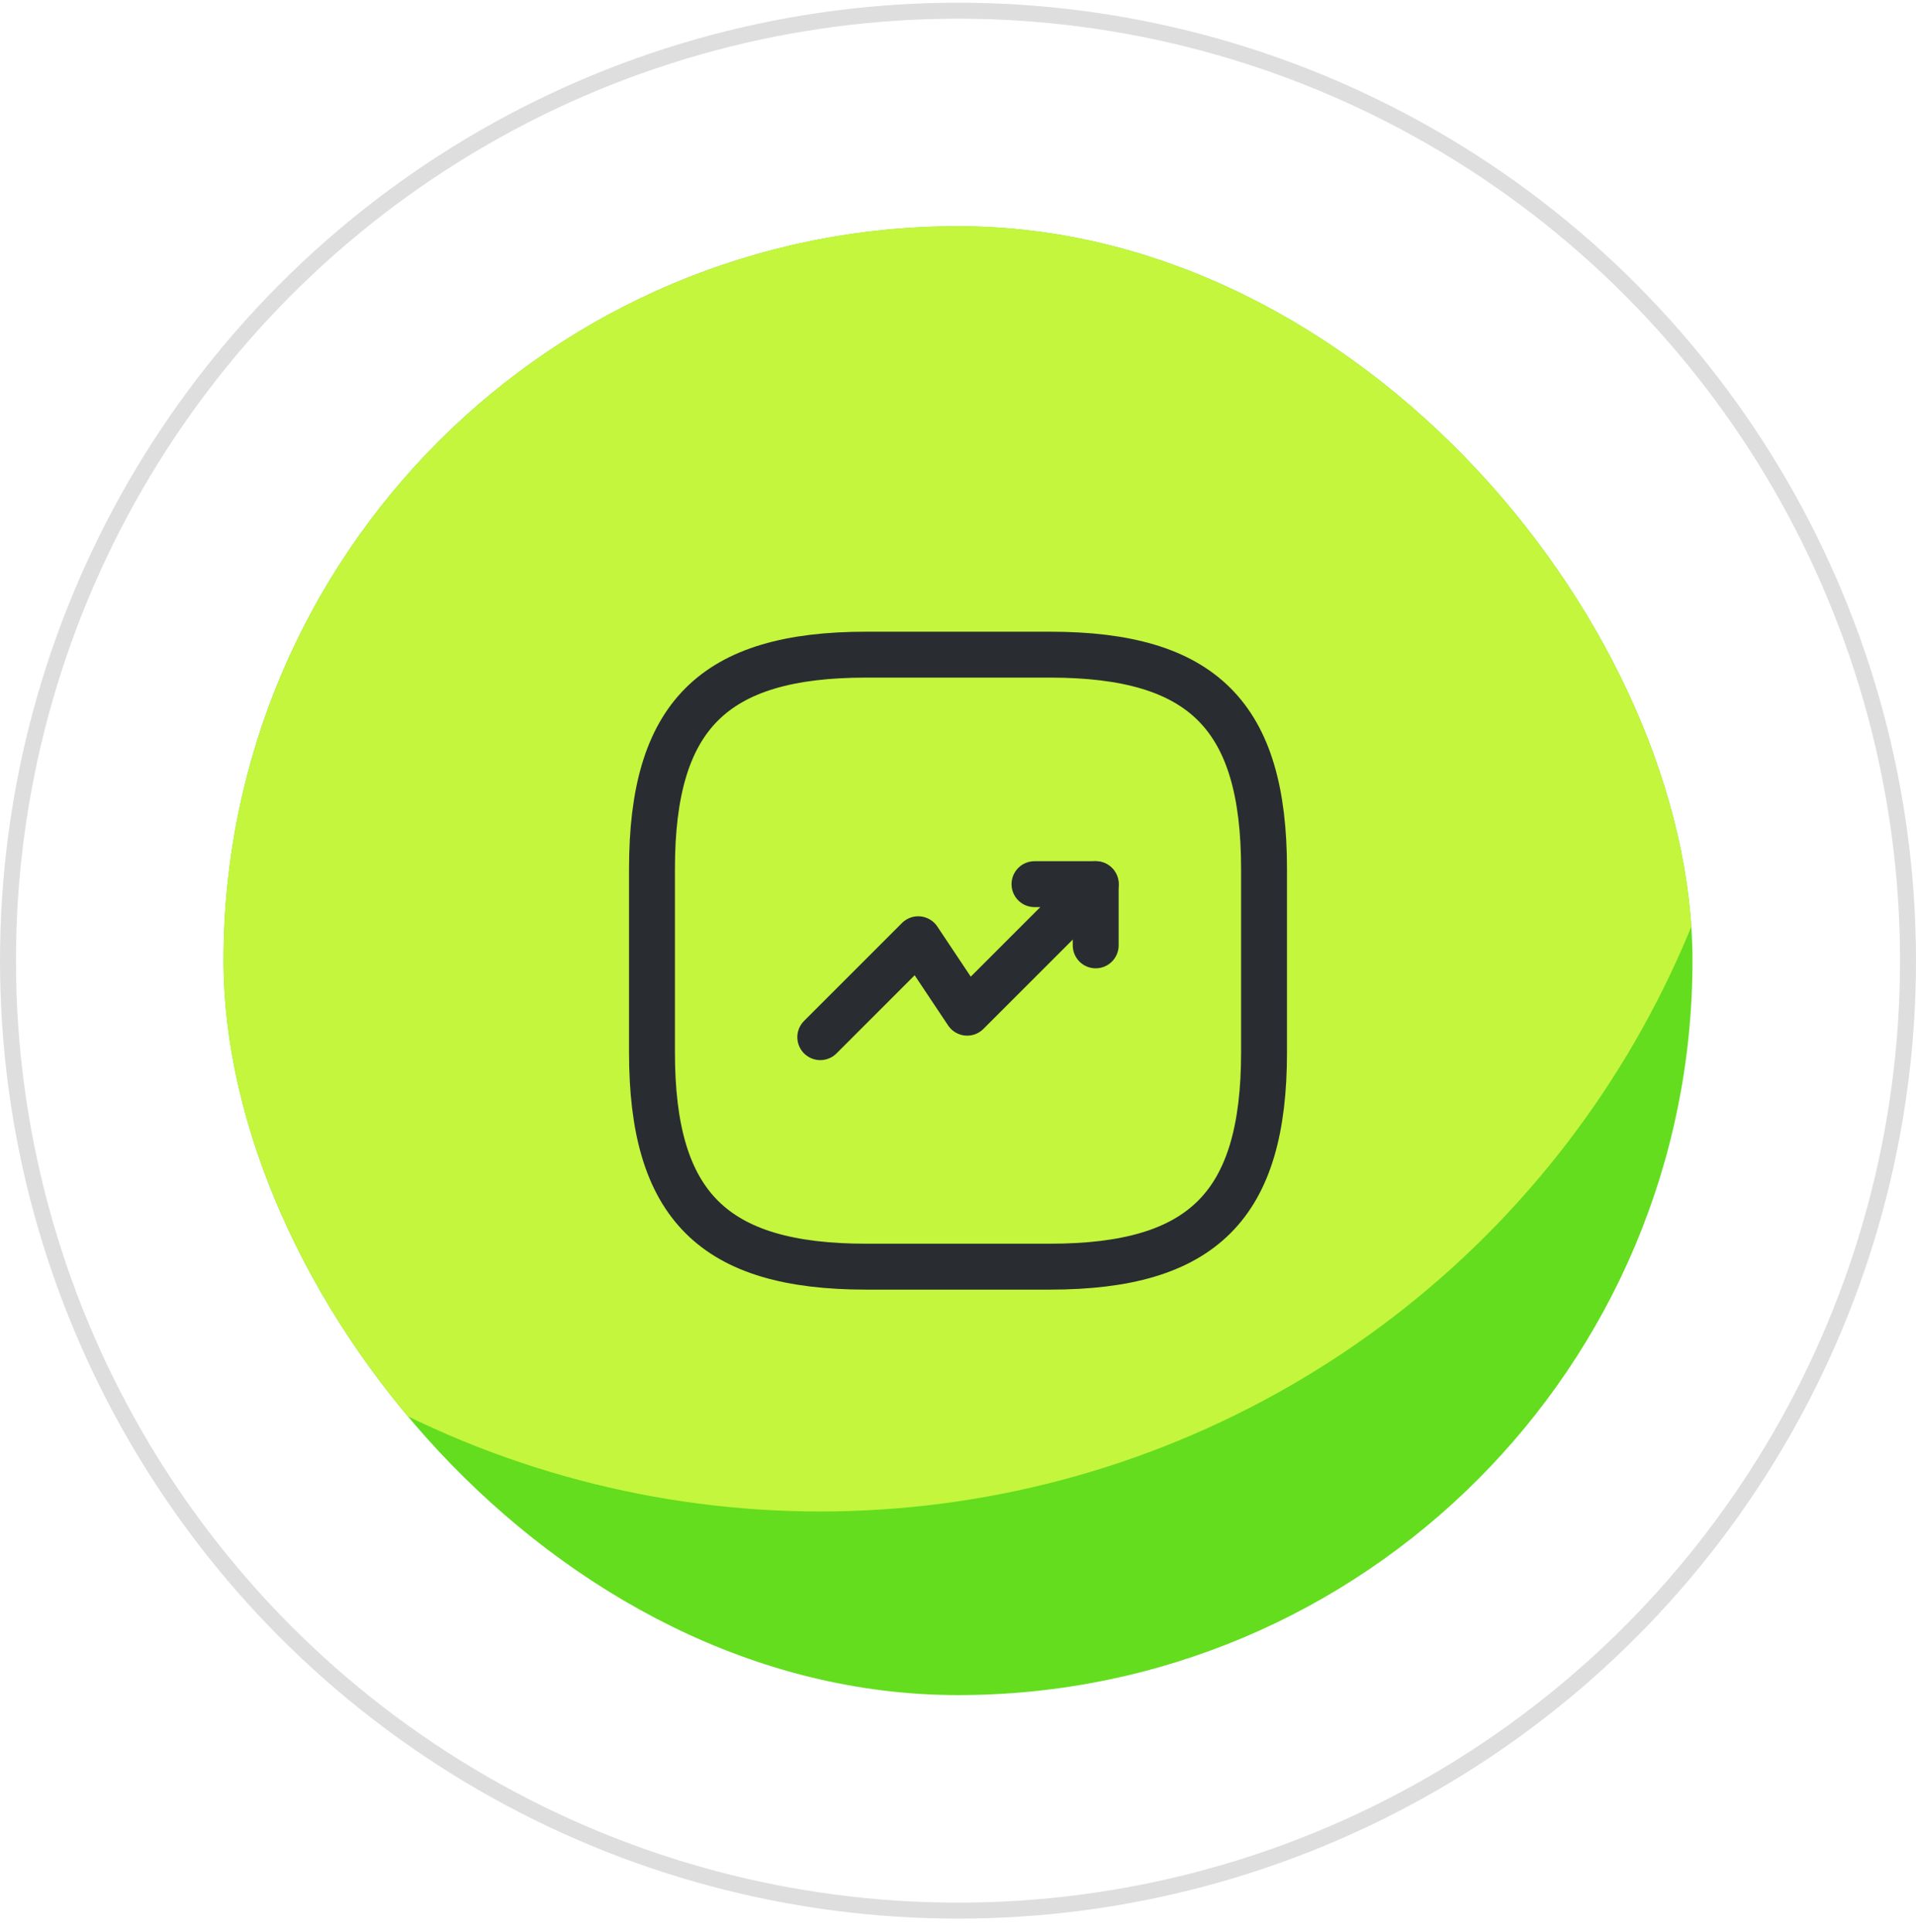 <svg width="120" height="121" viewBox="0 0 120 121" fill="none" xmlns="http://www.w3.org/2000/svg">
<circle cx="60" cy="60.17" r="59.5" stroke="#DEDEDE"/>
<g clip-path="url(#clip0_975_40528)">
<rect x="14" y="14.17" width="92" height="92" rx="46" fill="#63DD1E"/>
<circle cx="51.375" cy="35.732" r="58.938" fill="#C3F63C"/>
<path d="M68.625 55.378L60.575 63.428L57.508 58.828L51.375 64.961" stroke="#292D32" stroke-width="2.875" stroke-linecap="round" stroke-linejoin="round"/>
<path d="M64.791 55.378H68.624V59.211" stroke="#292D32" stroke-width="2.875" stroke-linecap="round" stroke-linejoin="round"/>
<path d="M54.251 79.336H65.751C75.334 79.336 79.167 75.503 79.167 65.92V54.42C79.167 44.836 75.334 41.003 65.751 41.003H54.251C44.667 41.003 40.834 44.836 40.834 54.42V65.92C40.834 75.503 44.667 79.336 54.251 79.336Z" stroke="#292D32" stroke-width="2.875" stroke-linecap="round" stroke-linejoin="round"/>
</g>
<defs>
<clipPath id="clip0_975_40528">
<rect x="14" y="14.17" width="92" height="92" rx="46" fill="white"/>
</clipPath>
</defs>
</svg>
